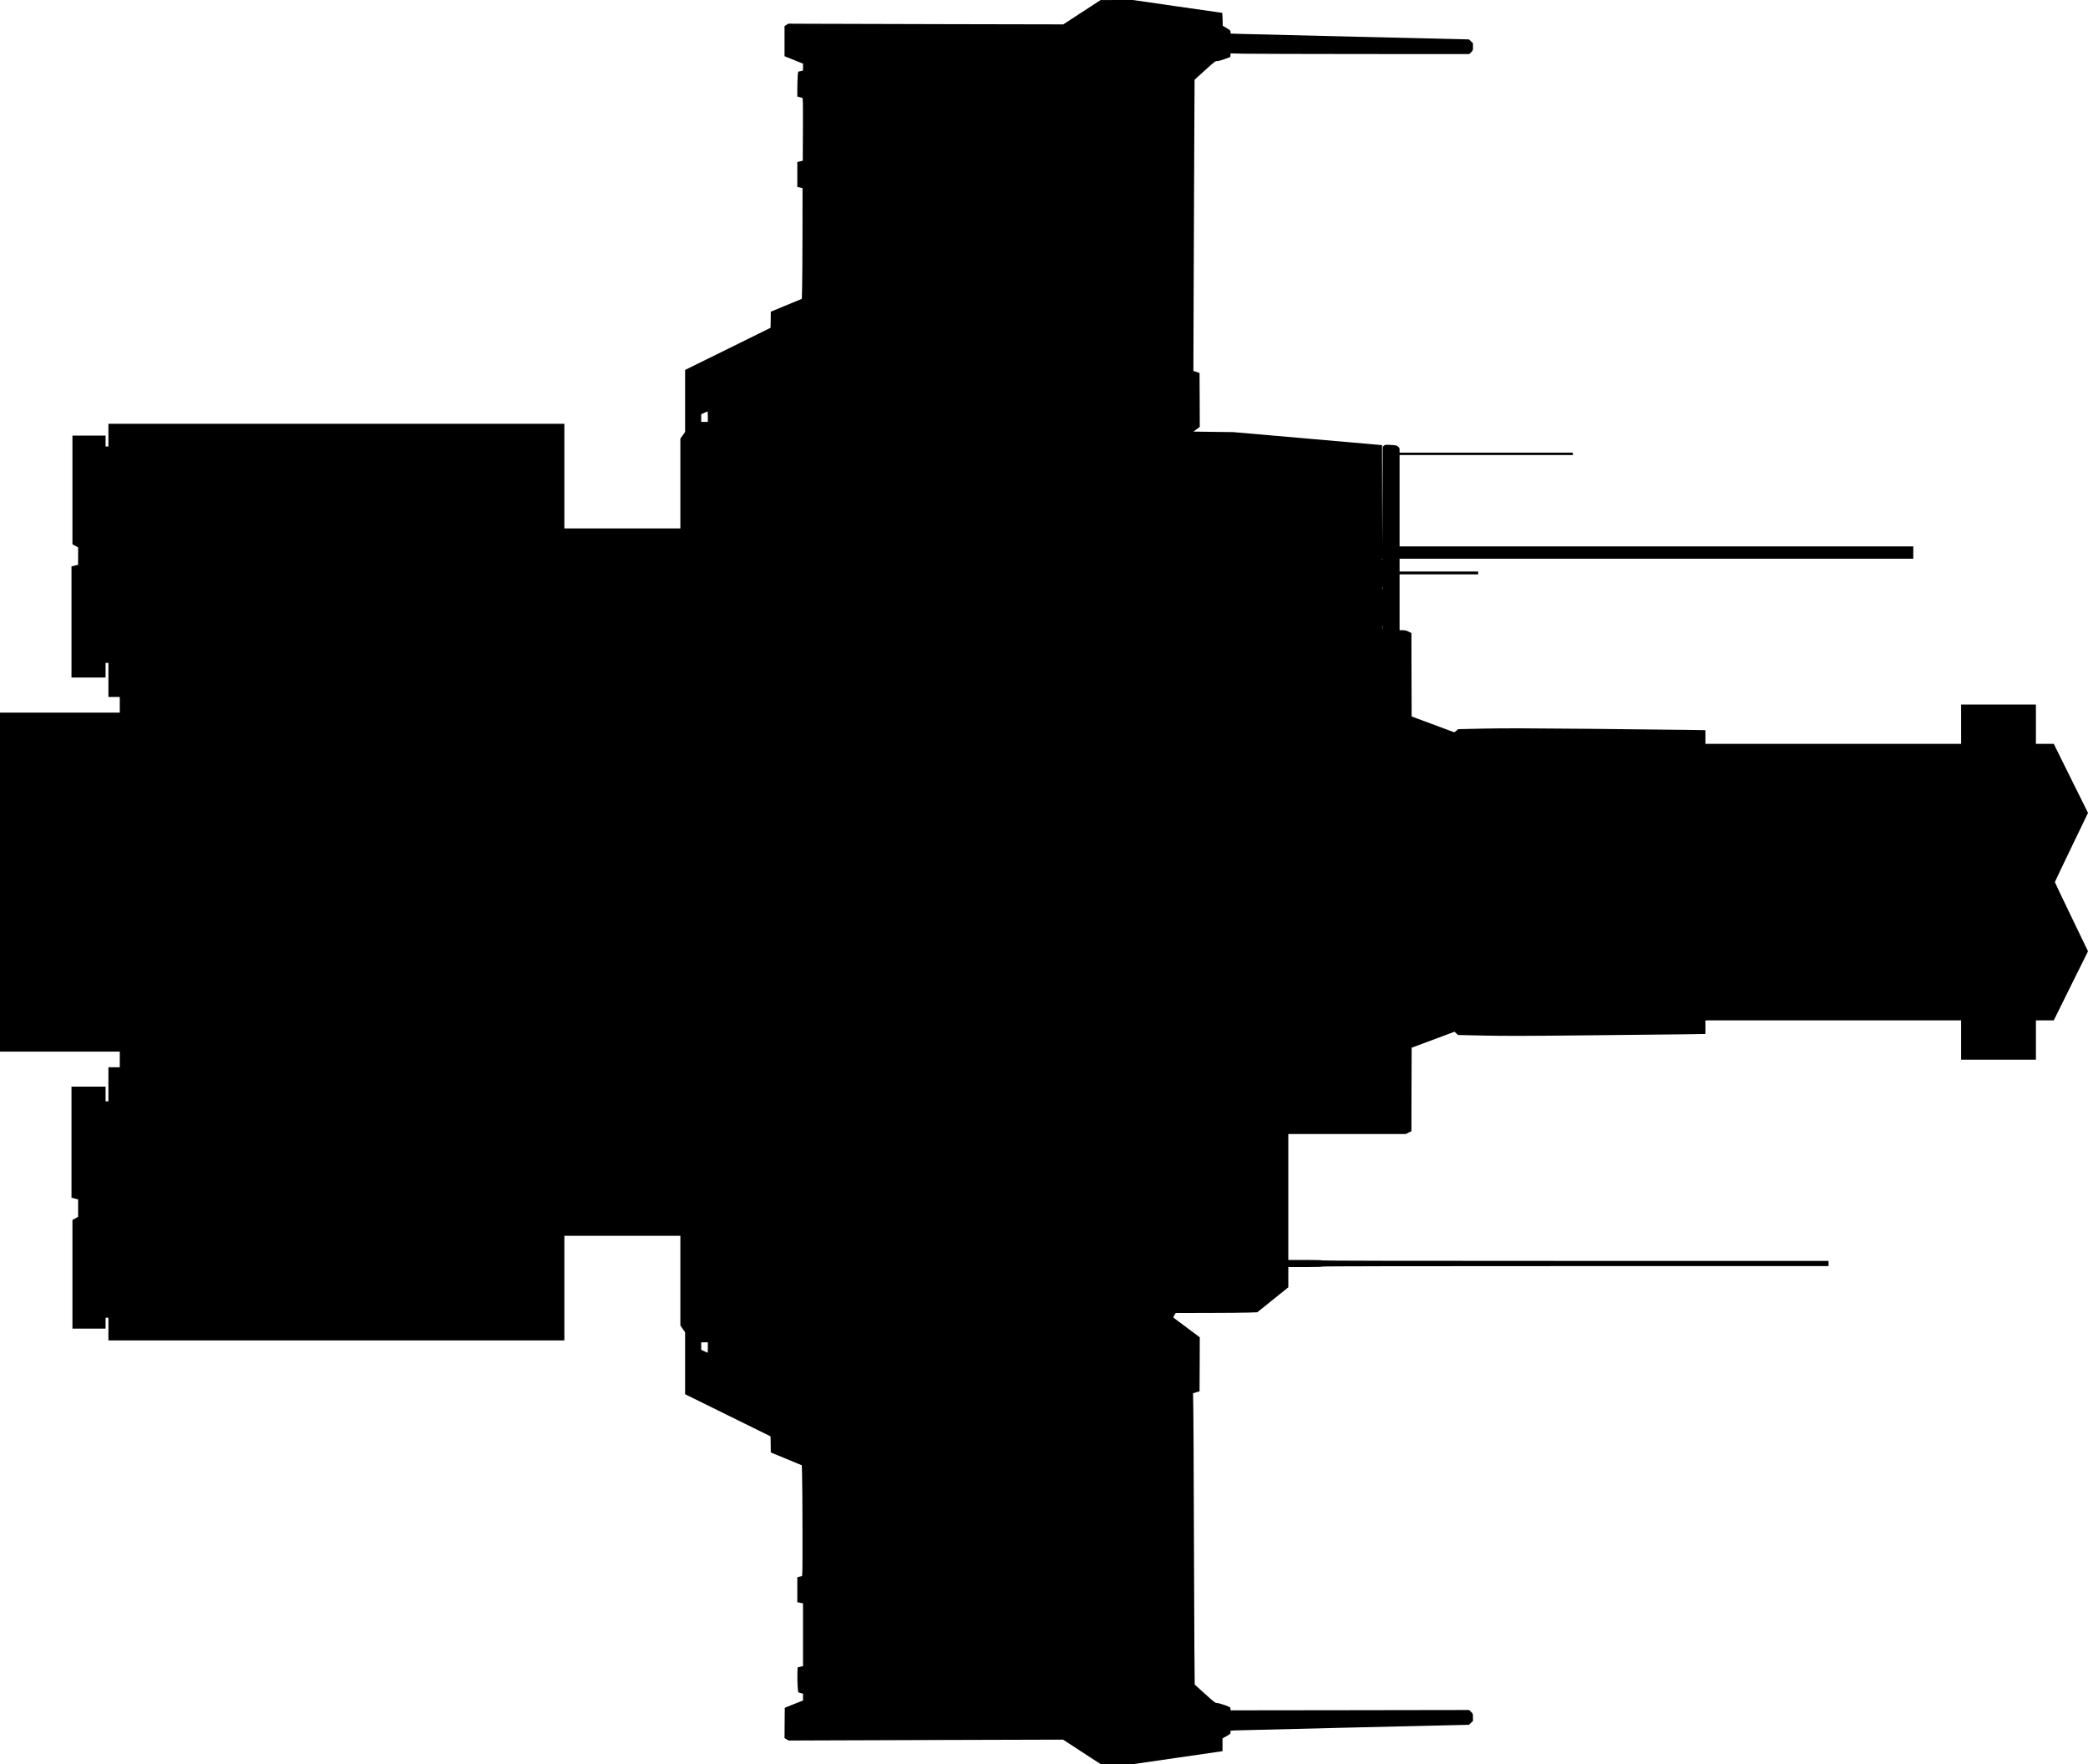 <?xml version="1.0" standalone="no"?>
<!DOCTYPE svg PUBLIC "-//W3C//DTD SVG 20010904//EN"
 "http://www.w3.org/TR/2001/REC-SVG-20010904/DTD/svg10.dtd">
<svg version="1.0" xmlns="http://www.w3.org/2000/svg"
   viewBox="0 0 4410 3726"
 preserveAspectRatio="xMidYMid meet">
<g transform="translate(0,3726) scale(0.1,-0.1)"
fill="#000000" stroke="none">
<path d="M22851 37002 l-394 -257 -2471 5 c-1359 3 -2666 6 -2903 8 l-433 2
-40 -25 -40 -25 0 -319 0 -318 195 -79 195 -79 0 -72 0 -72 -37 -10 c-21 -6
-45 -11 -54 -11 -13 0 -17 -19 -22 -112 -4 -62 -7 -181 -7 -265 l0 -152 43
-11 c23 -6 50 -13 60 -16 16 -5 17 -43 15 -667 l-3 -661 -57 -14 -58 -14 0
-263 0 -264 55 -12 55 -12 -1 -951 c-1 -523 -4 -1049 -8 -1170 l-6 -218 -327
-135 -328 -136 -2 -170 -3 -170 -902 -445 -903 -445 0 -655 0 -654 -50 -71
-50 -71 0 -948 0 -948 -1225 0 -1225 0 0 1105 0 1105 -4815 0 -4815 0 0 -240
0 -240 -30 0 -30 0 0 115 0 115 -350 0 -350 0 0 -1147 0 -1148 60 -33 60 -33
0 -183 0 -184 -70 -17 -70 -17 0 -1174 0 -1174 360 0 360 0 0 155 0 155 30 0
30 0 0 -360 0 -360 120 0 120 0 0 -165 0 -165 -1265 0 -1265 0 0 -3580 0
-3580 1265 0 1265 0 0 -165 0 -165 -120 0 -120 0 0 -360 0 -360 -30 0 -30 0 0
155 0 155 -360 0 -360 0 0 -1173 0 -1173 70 -18 70 -18 0 -184 0 -183 -60 -33
-60 -33 0 -1147 0 -1148 350 0 350 0 0 115 0 115 30 0 30 0 0 -240 0 -240
4815 0 4815 0 0 1105 0 1105 1225 0 1225 0 0 -947 0 -947 50 -72 50 -72 0
-654 0 -654 903 -445 902 -445 3 -170 2 -170 328 -135 327 -136 6 -219 c4
-120 7 -648 8 -1171 1 -901 0 -953 -16 -953 -10 0 -35 -5 -55 -11 l-38 -10 0
-264 0 -264 60 -12 60 -12 0 -662 0 -663 -57 -14 -58 -14 -3 -119 c-5 -172 8
-406 22 -410 6 -2 30 -9 54 -15 l42 -11 0 -72 0 -72 -193 -76 -192 -77 -3
-320 -2 -321 44 -26 43 -25 429 2 c236 2 1540 6 2898 10 l2469 7 398 -260 398
-259 333 0 333 -1 953 138 952 138 0 135 0 135 85 48 c80 46 85 50 85 82 l0
33 103 6 c56 3 1189 31 2517 62 l2415 57 43 40 42 41 0 76 c0 76 0 76 -40 115
l-41 40 -2519 -4 -2519 -3 -3 33 c-3 33 -5 34 -117 76 -63 23 -136 43 -162 45
-46 3 -52 7 -262 196 l-214 194 -7 781 c-3 430 -8 1655 -11 2722 -3 1067 -8
2100 -11 2295 l-6 356 69 19 68 20 3 571 2 570 -267 200 c-147 109 -273 204
-282 210 -12 10 -11 18 13 58 l27 46 687 1 c378 1 766 4 862 8 l175 6 328 264
327 264 0 213 0 214 360 0 c233 0 360 4 360 10 0 7 1788 10 5345 10 l5345 0 0
55 0 55 -5345 0 c-3557 0 -5345 3 -5345 10 0 6 -127 10 -360 10 l-360 0 0
1330 0 1330 1240 0 1241 0 59 30 60 30 2 882 3 881 385 143 c212 79 415 155
453 169 l67 25 38 -35 38 -34 545 -12 c442 -9 851 -9 2184 5 902 8 1832 19
2068 22 l427 7 0 143 0 144 2700 0 2700 0 0 -415 0 -415 790 0 790 0 0 415 0
415 188 0 189 0 361 730 362 729 -350 726 c-193 399 -350 730 -350 735 0 5
157 336 350 736 l350 726 -362 729 -361 729 -189 0 -188 0 0 415 0 415 -790 0
-790 0 0 -415 0 -415 -2700 0 -2700 0 0 144 0 144 -332 6 c-183 3 -1118 14
-2078 23 -1402 13 -1849 14 -2278 5 l-534 -12 -40 -34 c-40 -34 -41 -35 -77
-20 -20 7 -223 83 -451 168 l-415 154 -3 881 -2 881 -60 30 c-48 24 -72 30
-125 30 l-65 0 0 590 0 590 830 0 830 0 0 30 0 30 -830 0 -830 0 0 135 0 135
5425 0 5425 0 0 130 0 130 -5425 0 -5425 0 0 965 0 965 1830 0 1830 0 0 25 0
25 -1830 0 -1830 0 0 53 c-1 47 -4 54 -35 78 -31 23 -46 27 -151 32 -108 6
-119 5 -143 -14 l-26 -21 -5 -1056 -5 -1057 -3 1072 -2 1071 -57 6 c-32 4
-740 66 -1573 138 l-1515 132 -420 5 -420 6 68 49 67 50 -2 570 -3 569 -65 22
-65 22 3 944 c2 519 7 1902 12 3074 l10 2129 22 22 c13 12 111 101 218 198
191 172 196 176 240 176 27 1 90 18 160 44 l115 42 3 39 3 38 272 -7 c150 -3
1284 -6 2521 -7 l2248 -1 39 38 c39 38 39 39 39 114 l0 76 -42 41 -43 41
-2375 56 c-1306 31 -2439 59 -2517 62 l-143 6 0 33 c0 30 -6 36 -82 82 l-83
49 -3 137 c-2 100 -6 137 -15 137 -7 0 -432 61 -945 135 l-932 135 -343 0
-342 -1 -394 -257z m-7901 -8542 l0 -110 -70 0 -70 0 0 80 0 81 63 29 c34 16
65 29 70 29 4 1 7 -48 7 -109z m14247 -3022 c-3 -8 -6 -5 -6 6 -1 11 2 17 5
13 3 -3 4 -12 1 -19z m0 -630 c-2 -18 -4 -6 -4 27 0 33 2 48 4 33 2 -15 2 -42
0 -60z m0 -830 c-2 -18 -4 -4 -4 32 0 36 2 50 4 33 2 -18 2 -48 0 -65z
m-14247 -15178 c0 -60 -2 -110 -4 -110 -2 0 -34 14 -70 31 l-66 31 0 79 0 79
70 0 70 0 0 -110z"/>
</g>
</svg>
